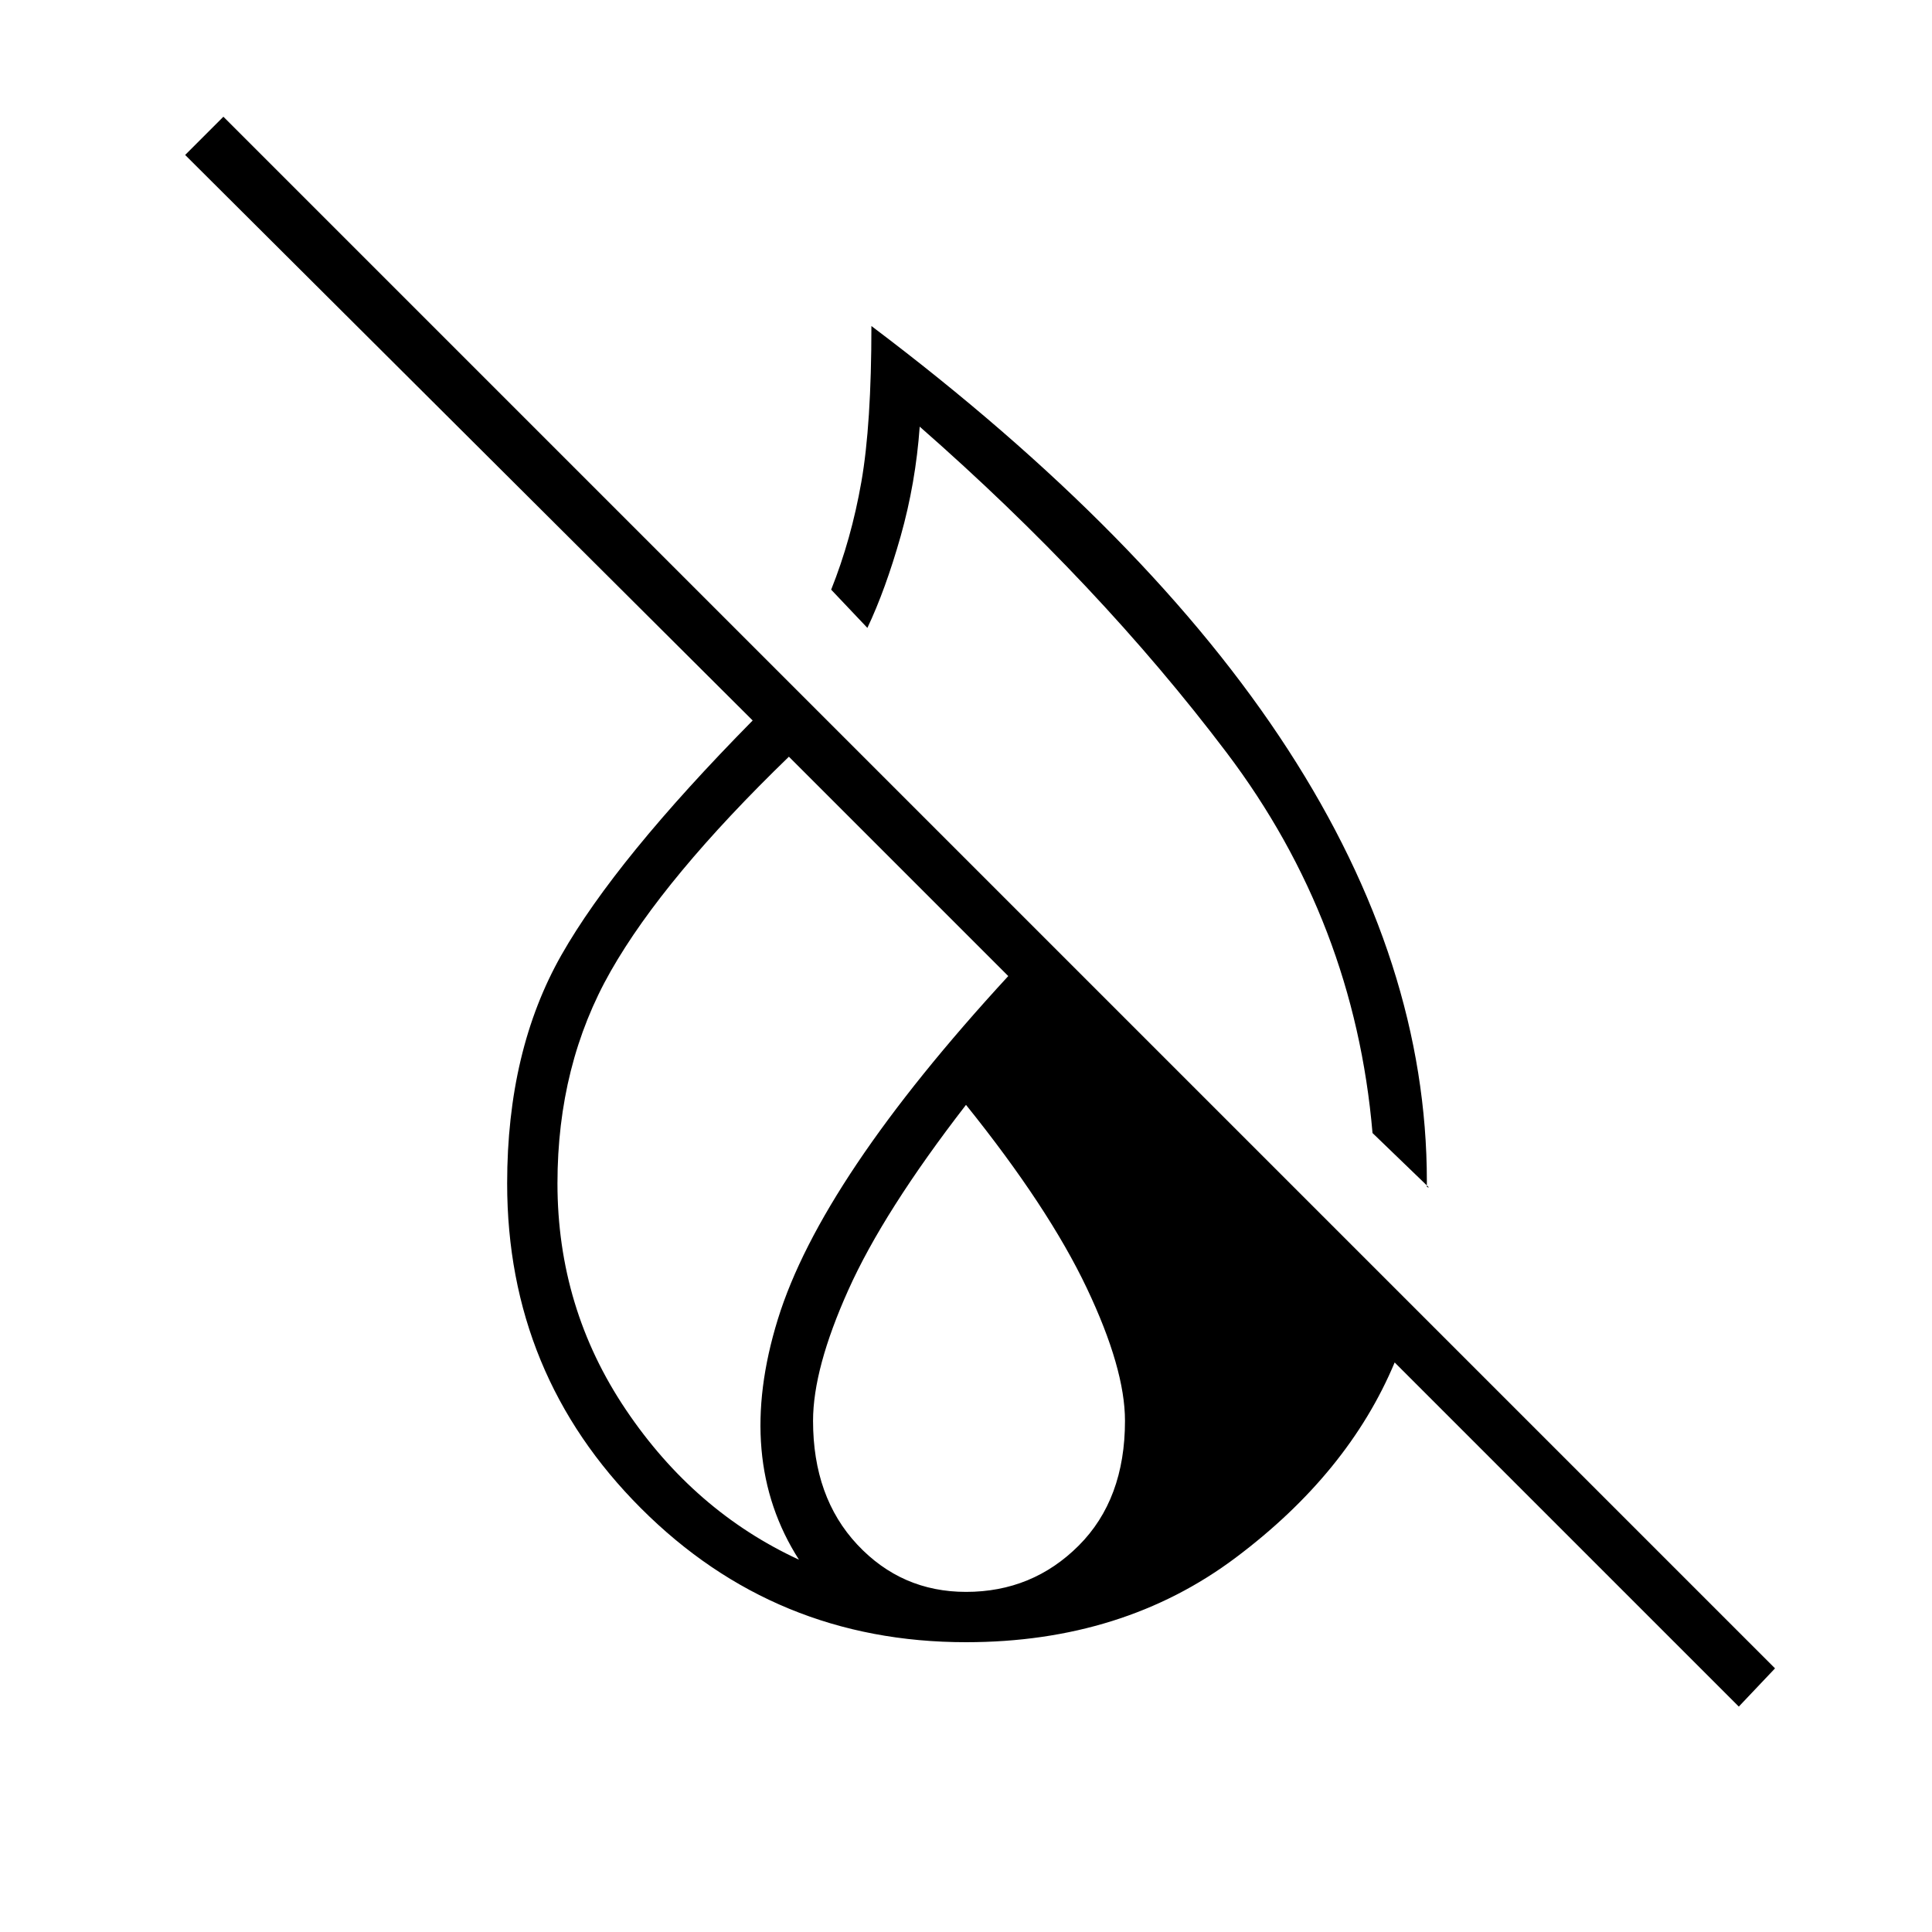 <svg xmlns="http://www.w3.org/2000/svg" height="24" width="24"><path d="m17.75 14.75-.7-.675q-.225-2.625-1.812-4.725-1.588-2.1-3.813-4.05-.05.7-.237 1.362-.188.663-.413 1.138l-.45-.475q.25-.625.375-1.338.125-.712.125-1.937 3.45 2.6 5.175 5.262 1.725 2.663 1.725 5.363v.063q0 .012.025.012Zm3.85 6.45-4.275-4.275Q16.75 18.3 15.35 19.35 13.95 20.4 12 20.4q-2.375 0-4.037-1.663Q6.3 17.075 6.3 14.7q0-1.65.675-2.838.675-1.187 2.375-2.912L2.3 1.925l.475-.475L22.05 20.725ZM9.925 19.375q-.8-1.25-.262-2.988.537-1.737 2.862-4.262L9.8 9.4q-1.55 1.5-2.212 2.662-.663 1.163-.663 2.638 0 1.55.85 2.812.85 1.263 2.15 1.863Zm2.075.4q.825 0 1.4-.575t.575-1.55q0-.65-.475-1.65-.475-1-1.5-2.275-1.025 1.325-1.462 2.3Q10.1 17 10.1 17.65q0 .95.55 1.538.55.587 1.35.587Z"/></svg>